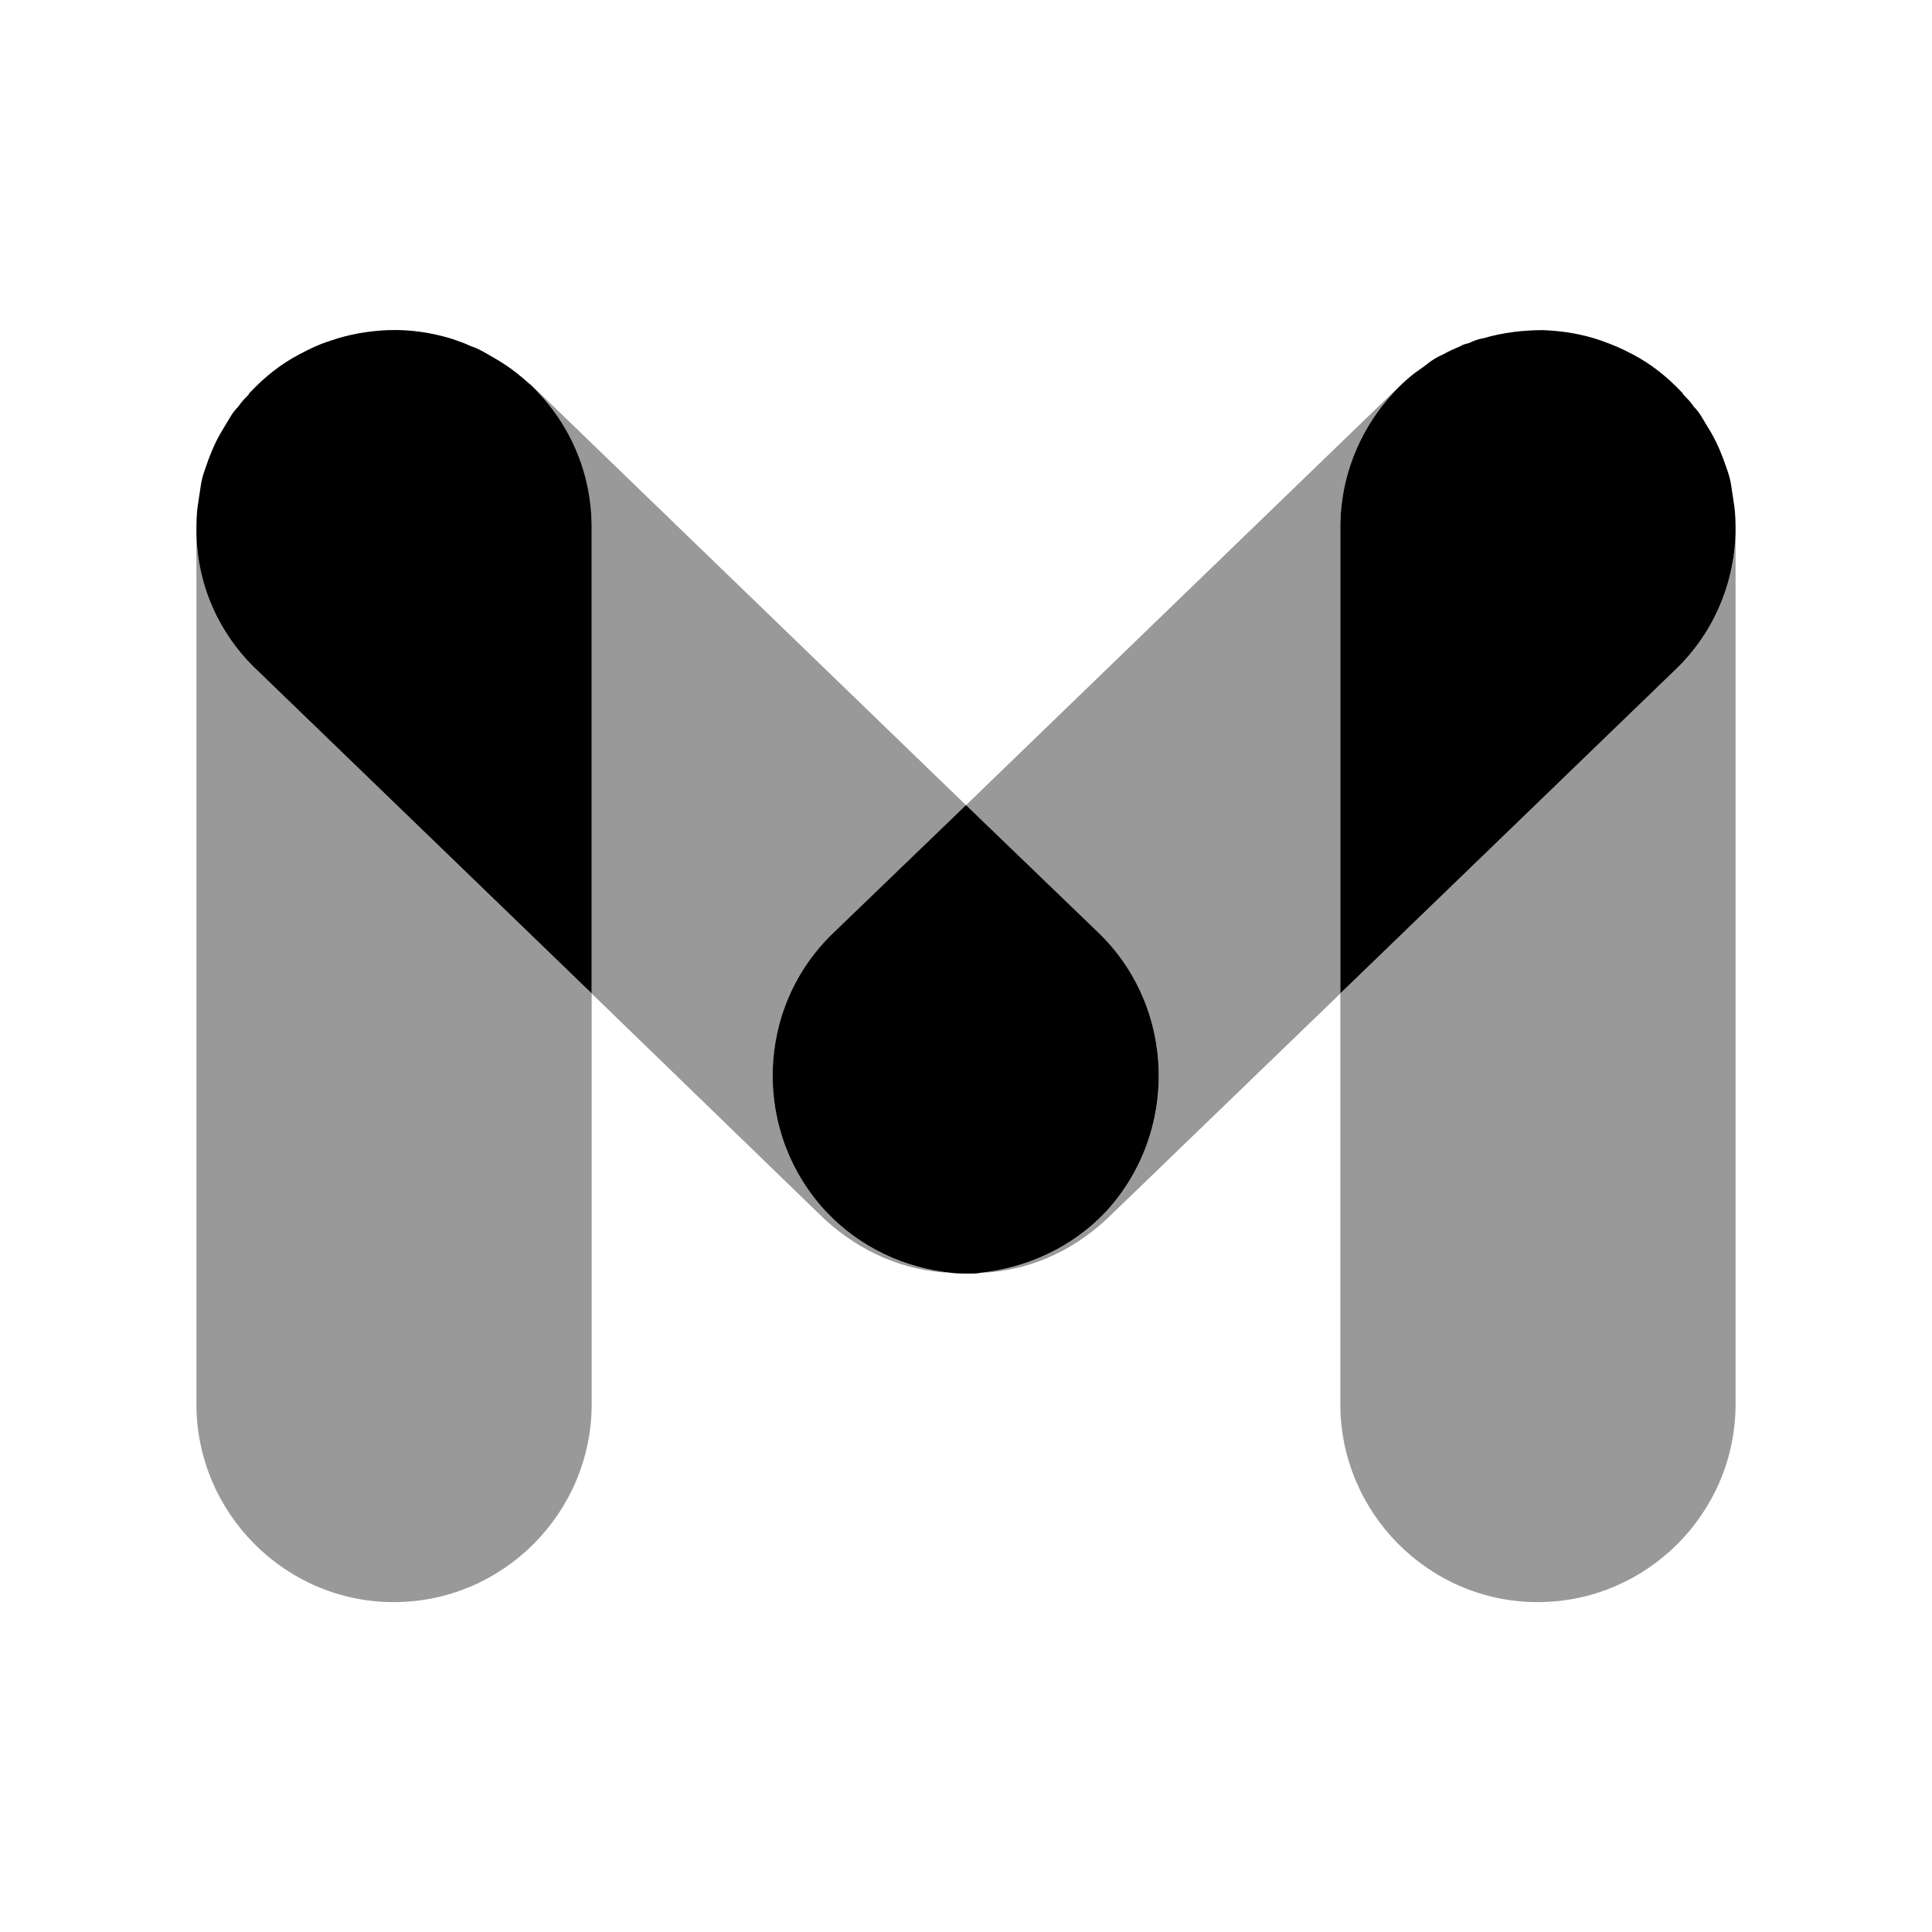 <svg width="24" height="24" viewBox="0 0 24 24" fill="none" xmlns="http://www.w3.org/2000/svg">
<g opacity="0.4">
<path fill-rule="evenodd" clip-rule="evenodd" d="M21.56 6.622V17.442C21.56 18.792 20.46 19.902 19.1 19.902C17.75 19.902 16.65 18.792 16.65 17.442V12.342L20.79 8.342C21.27 7.892 21.54 7.282 21.56 6.622Z" fill="black"/>
<path fill-rule="evenodd" clip-rule="evenodd" d="M7.35 12.342V17.442C7.35 18.792 6.25 19.902 4.89 19.902C3.54 19.902 2.44 18.792 2.44 17.442V6.622C2.45 7.282 2.73 7.892 3.2 8.332L7.35 12.342Z" fill="black"/>
<path fill-rule="evenodd" clip-rule="evenodd" d="M10.27 15.062C10.69 15.502 11.24 15.752 11.81 15.812C11.25 15.792 10.7 15.562 10.25 15.152L7.35 12.342L7.35 6.552C7.35 5.852 7.06 5.222 6.58 4.772H6.59L12 10.002L10.36 11.582C9.38 12.512 9.34 14.072 10.27 15.062Z" fill="black"/>
<path fill-rule="evenodd" clip-rule="evenodd" d="M17.54 4.662C17 5.112 16.65 5.792 16.65 6.552L16.65 12.342L13.75 15.142C13.3 15.562 12.75 15.792 12.18 15.812C12.75 15.752 13.31 15.502 13.73 15.062C14.65 14.072 14.61 12.512 13.64 11.582L12 10.002L17.41 4.772C17.45 4.732 17.5 4.692 17.54 4.662Z" fill="black"/>
</g>
<path fill-rule="evenodd" clip-rule="evenodd" d="M7.35 6.551V12.341L3.2 8.331C2.73 7.891 2.45 7.281 2.44 6.621C2.44 6.501 2.44 6.381 2.46 6.261C2.47 6.191 2.48 6.131 2.49 6.061C2.5 5.981 2.52 5.901 2.55 5.821C2.6 5.671 2.66 5.521 2.74 5.381C2.78 5.311 2.82 5.251 2.86 5.181C2.89 5.131 2.92 5.091 2.96 5.051C3 4.991 3.04 4.951 3.09 4.901C3.09 4.891 3.1 4.881 3.11 4.871C3.29 4.681 3.49 4.521 3.72 4.401C3.85 4.331 3.98 4.271 4.11 4.231C4.34 4.151 4.58 4.111 4.82 4.101C5.09 4.091 5.36 4.131 5.62 4.211C5.7 4.241 5.77 4.261 5.85 4.301C5.92 4.321 5.99 4.361 6.06 4.401C6.13 4.441 6.2 4.481 6.26 4.521C6.37 4.591 6.48 4.681 6.58 4.771C7.06 5.221 7.35 5.851 7.35 6.551Z" fill="black"/>
<path fill-rule="evenodd" clip-rule="evenodd" d="M21.56 6.621C21.54 7.281 21.27 7.891 20.79 8.341L16.65 12.341V6.551C16.65 5.791 17 5.111 17.54 4.661C17.6 4.611 17.67 4.571 17.73 4.521C17.79 4.471 17.86 4.431 17.93 4.401C18 4.361 18.07 4.331 18.14 4.301C18.17 4.281 18.21 4.271 18.25 4.261C18.31 4.231 18.37 4.211 18.43 4.201C18.67 4.131 18.92 4.101 19.17 4.101C19.42 4.111 19.66 4.151 19.89 4.231C20.03 4.281 20.15 4.331 20.28 4.401C20.51 4.521 20.71 4.681 20.89 4.871C20.9 4.881 20.91 4.891 20.91 4.901C20.96 4.951 21 4.991 21.04 5.051C21.08 5.091 21.11 5.131 21.14 5.181C21.18 5.251 21.22 5.311 21.26 5.381C21.34 5.521 21.4 5.671 21.45 5.821C21.48 5.901 21.5 5.981 21.51 6.061C21.52 6.131 21.53 6.191 21.54 6.261C21.56 6.381 21.56 6.501 21.56 6.621Z" fill="black"/>
<path fill-rule="evenodd" clip-rule="evenodd" d="M13.73 15.061C13.31 15.501 12.75 15.751 12.18 15.811C12.14 15.821 12.09 15.821 12.05 15.821C11.97 15.821 11.89 15.821 11.81 15.811C11.24 15.751 10.69 15.501 10.27 15.061C9.34 14.071 9.38 12.511 10.36 11.581L12 10.001L13.64 11.581C14.61 12.511 14.65 14.071 13.73 15.061Z" fill="black"/>
</svg>